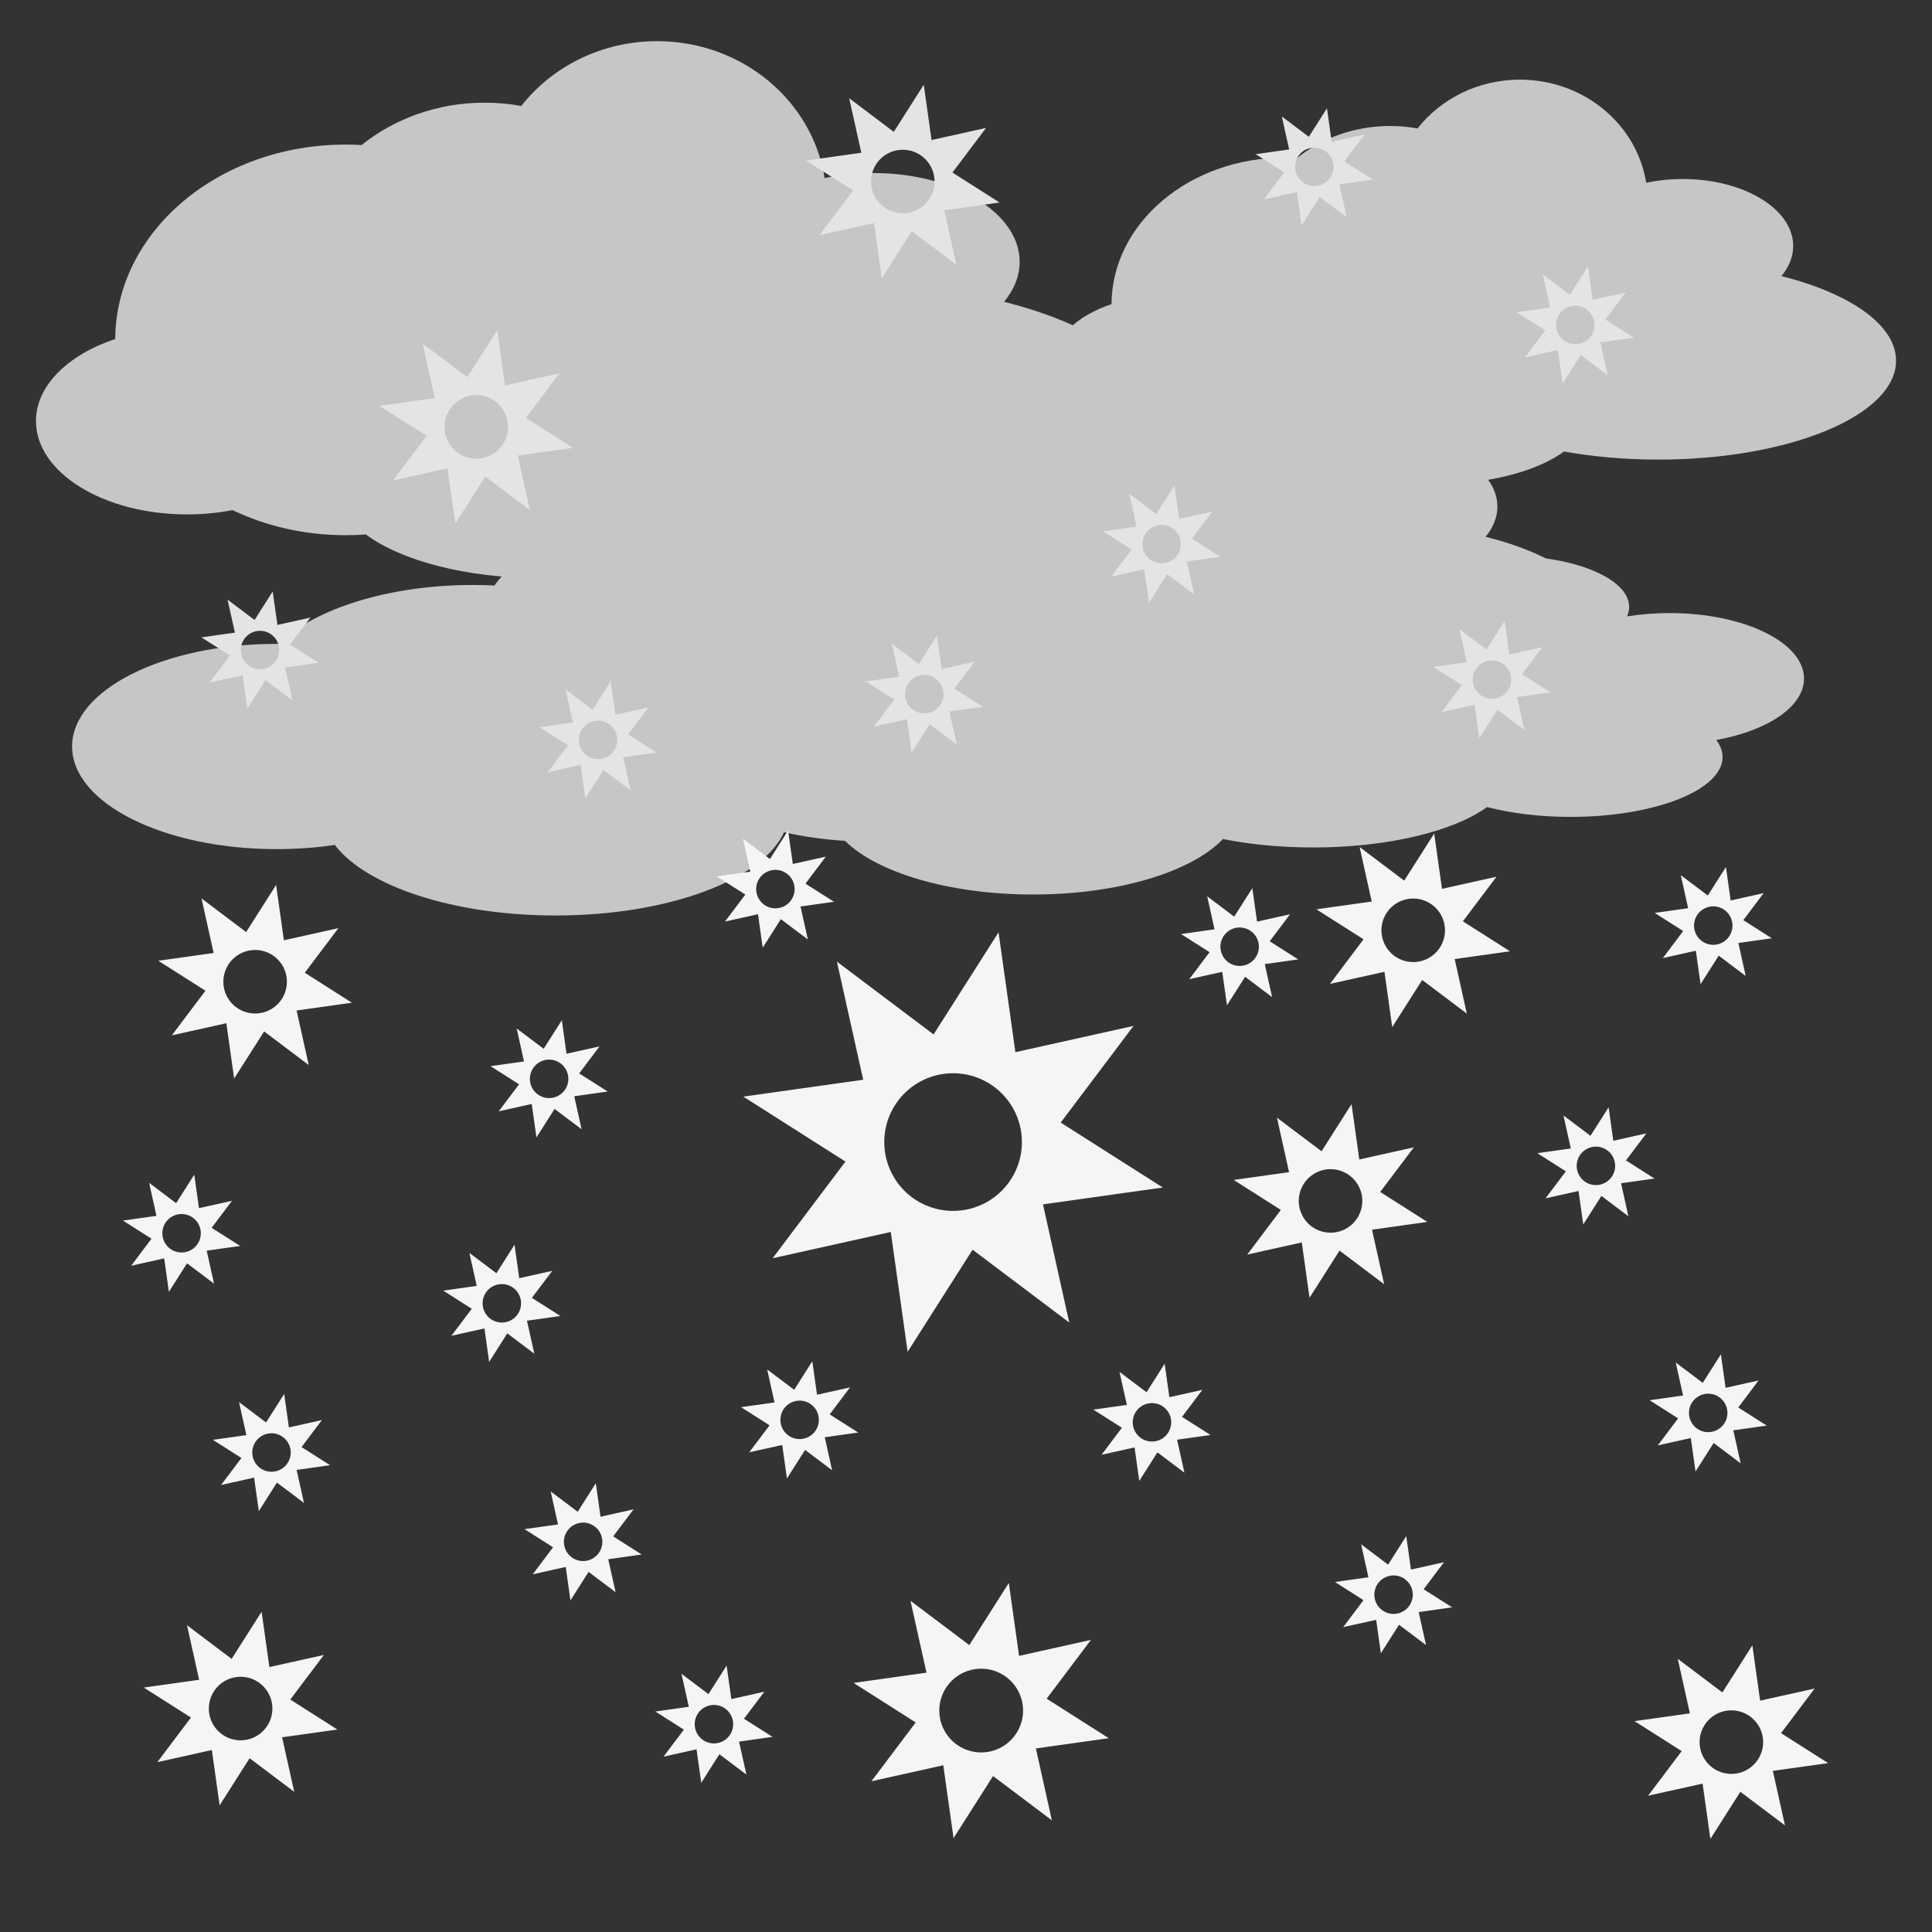 <?xml version="1.0" encoding="utf-8"?>
<svg viewBox="0 0 500 500" xmlns="http://www.w3.org/2000/svg" xmlns:bx="https://boxy-svg.com">
  <rect x="0" y="0" width="500" height="500" fill="#333333" stroke="none"/>
  <path style="fill: rgb(245, 245, 245);" transform="matrix(-0.845, 0.544, -0.544, -0.845, 883.517, 739.453)" d="M 293.746 659.153 L 293.746 659.153 L 304.525 688.394 A 28.168 28.168 0 0 1 304.525 688.394 L 332.824 675.34 L 332.824 675.34 L 319.77 703.639 A 28.168 28.168 0 0 1 319.77 703.639 L 349.011 714.418 L 349.011 714.418 L 319.77 725.197 A 28.168 28.168 0 0 1 319.77 725.197 L 332.824 753.496 L 332.824 753.496 L 304.525 740.442 A 28.168 28.168 0 0 1 304.525 740.442 L 293.746 769.683 L 293.746 769.683 L 282.967 740.442 A 28.168 28.168 0 0 1 282.967 740.442 L 254.668 753.496 L 254.668 753.496 L 267.722 725.197 A 28.168 28.168 0 0 1 267.722 725.197 L 238.481 714.418 L 238.481 714.418 L 267.722 703.639 A 28.168 28.168 0 0 1 267.722 703.639 L 254.668 675.34 L 254.668 675.34 L 282.967 688.394 A 28.168 28.168 0 0 1 282.967 688.394 Z M 293.746 696.696 A 17.722 17.722 0 0 0 293.746 732.14 A 17.722 17.722 0 0 0 293.746 696.696" bx:shape="cog 293.746 714.418 17.722 28.168 55.265 1 8 1@f339ce2e"/>
  <path style="fill: rgb(245, 245, 245);" transform="matrix(-0.236, 0.152, -0.152, -0.236, 224.908, 443.12)" d="M 293.746 659.153 L 293.746 659.153 L 304.525 688.394 A 28.168 28.168 0 0 1 304.525 688.394 L 332.824 675.34 L 332.824 675.34 L 319.77 703.639 A 28.168 28.168 0 0 1 319.77 703.639 L 349.011 714.418 L 349.011 714.418 L 319.77 725.197 A 28.168 28.168 0 0 1 319.77 725.197 L 332.824 753.496 L 332.824 753.496 L 304.525 740.442 A 28.168 28.168 0 0 1 304.525 740.442 L 293.746 769.683 L 293.746 769.683 L 282.967 740.442 A 28.168 28.168 0 0 1 282.967 740.442 L 254.668 753.496 L 254.668 753.496 L 267.722 725.197 A 28.168 28.168 0 0 1 267.722 725.197 L 238.481 714.418 L 238.481 714.418 L 267.722 703.639 A 28.168 28.168 0 0 1 267.722 703.639 L 254.668 675.34 L 254.668 675.34 L 282.967 688.394 A 28.168 28.168 0 0 1 282.967 688.394 Z M 293.746 696.696 A 17.722 17.722 0 0 0 293.746 732.14 A 17.722 17.722 0 0 0 293.746 696.696" bx:shape="cog 293.746 714.418 17.722 28.168 55.265 1 8 1@f339ce2e"/>
  <path style="fill: rgb(245, 245, 245);" transform="matrix(-0.514, 0.331, -0.331, -0.514, 641.387, 712.674)" d="M 293.746 659.153 L 293.746 659.153 L 304.525 688.394 A 28.168 28.168 0 0 1 304.525 688.394 L 332.824 675.34 L 332.824 675.34 L 319.77 703.639 A 28.168 28.168 0 0 1 319.77 703.639 L 349.011 714.418 L 349.011 714.418 L 319.77 725.197 A 28.168 28.168 0 0 1 319.77 725.197 L 332.824 753.496 L 332.824 753.496 L 304.525 740.442 A 28.168 28.168 0 0 1 304.525 740.442 L 293.746 769.683 L 293.746 769.683 L 282.967 740.442 A 28.168 28.168 0 0 1 282.967 740.442 L 254.668 753.496 L 254.668 753.496 L 267.722 725.197 A 28.168 28.168 0 0 1 267.722 725.197 L 238.481 714.418 L 238.481 714.418 L 267.722 703.639 A 28.168 28.168 0 0 1 267.722 703.639 L 254.668 675.34 L 254.668 675.34 L 282.967 688.394 A 28.168 28.168 0 0 1 282.967 688.394 Z M 293.746 696.696 A 17.722 17.722 0 0 0 293.746 732.14 A 17.722 17.722 0 0 0 293.746 696.696" bx:shape="cog 293.746 714.418 17.722 28.168 55.265 1 8 1@f339ce2e"/>
  <path style="fill: rgb(245, 245, 245);" transform="matrix(-0.39, 0.251, -0.251, -0.39, 659.618, 445.656)" d="M 293.746 659.153 L 293.746 659.153 L 304.525 688.394 A 28.168 28.168 0 0 1 304.525 688.394 L 332.824 675.34 L 332.824 675.34 L 319.77 703.639 A 28.168 28.168 0 0 1 319.77 703.639 L 349.011 714.418 L 349.011 714.418 L 319.77 725.197 A 28.168 28.168 0 0 1 319.77 725.197 L 332.824 753.496 L 332.824 753.496 L 304.525 740.442 A 28.168 28.168 0 0 1 304.525 740.442 L 293.746 769.683 L 293.746 769.683 L 282.967 740.442 A 28.168 28.168 0 0 1 282.967 740.442 L 254.668 753.496 L 254.668 753.496 L 267.722 725.197 A 28.168 28.168 0 0 1 267.722 725.197 L 238.481 714.418 L 238.481 714.418 L 267.722 703.639 A 28.168 28.168 0 0 1 267.722 703.639 L 254.668 675.34 L 254.668 675.34 L 282.967 688.394 A 28.168 28.168 0 0 1 282.967 688.394 Z M 293.746 696.696 A 17.722 17.722 0 0 0 293.746 732.14 A 17.722 17.722 0 0 0 293.746 696.696" bx:shape="cog 293.746 714.418 17.722 28.168 55.265 1 8 1@f339ce2e"/>
  <path style="fill: rgb(245, 245, 245);" transform="matrix(-0.236, 0.152, -0.152, -0.236, 328.829, 522.977)" d="M 293.746 659.153 L 293.746 659.153 L 304.525 688.394 A 28.168 28.168 0 0 1 304.525 688.394 L 332.824 675.34 L 332.824 675.34 L 319.77 703.639 A 28.168 28.168 0 0 1 319.77 703.639 L 349.011 714.418 L 349.011 714.418 L 319.77 725.197 A 28.168 28.168 0 0 1 319.77 725.197 L 332.824 753.496 L 332.824 753.496 L 304.525 740.442 A 28.168 28.168 0 0 1 304.525 740.442 L 293.746 769.683 L 293.746 769.683 L 282.967 740.442 A 28.168 28.168 0 0 1 282.967 740.442 L 254.668 753.496 L 254.668 753.496 L 267.722 725.197 A 28.168 28.168 0 0 1 267.722 725.197 L 238.481 714.418 L 238.481 714.418 L 267.722 703.639 A 28.168 28.168 0 0 1 267.722 703.639 L 254.668 675.34 L 254.668 675.34 L 282.967 688.394 A 28.168 28.168 0 0 1 282.967 688.394 Z M 293.746 696.696 A 17.722 17.722 0 0 0 293.746 732.14 A 17.722 17.722 0 0 0 293.746 696.696" bx:shape="cog 293.746 714.418 17.722 28.168 55.265 1 8 1@f339ce2e"/>
  <path style="fill: rgb(245, 245, 245);" transform="matrix(-0.236, 0.152, -0.152, -0.236, 590.94, 425.678)" d="M 293.746 659.153 L 293.746 659.153 L 304.525 688.394 A 28.168 28.168 0 0 1 304.525 688.394 L 332.824 675.34 L 332.824 675.34 L 319.77 703.639 A 28.168 28.168 0 0 1 319.77 703.639 L 349.011 714.418 L 349.011 714.418 L 319.77 725.197 A 28.168 28.168 0 0 1 319.77 725.197 L 332.824 753.496 L 332.824 753.496 L 304.525 740.442 A 28.168 28.168 0 0 1 304.525 740.442 L 293.746 769.683 L 293.746 769.683 L 282.967 740.442 A 28.168 28.168 0 0 1 282.967 740.442 L 254.668 753.496 L 254.668 753.496 L 267.722 725.197 A 28.168 28.168 0 0 1 267.722 725.197 L 238.481 714.418 L 238.481 714.418 L 267.722 703.639 A 28.168 28.168 0 0 1 267.722 703.639 L 254.668 675.34 L 254.668 675.34 L 282.967 688.394 A 28.168 28.168 0 0 1 282.967 688.394 Z M 293.746 696.696 A 17.722 17.722 0 0 0 293.746 732.14 A 17.722 17.722 0 0 0 293.746 696.696" bx:shape="cog 293.746 714.418 17.722 28.168 55.265 1 8 1@f339ce2e"/>
  <path style="fill: rgb(245, 245, 245);" transform="matrix(-0.236, 0.152, -0.152, -0.236, 476.044, 492.046)" d="M 293.746 659.153 L 293.746 659.153 L 304.525 688.394 A 28.168 28.168 0 0 1 304.525 688.394 L 332.824 675.34 L 332.824 675.34 L 319.77 703.639 A 28.168 28.168 0 0 1 319.77 703.639 L 349.011 714.418 L 349.011 714.418 L 319.77 725.197 A 28.168 28.168 0 0 1 319.77 725.197 L 332.824 753.496 L 332.824 753.496 L 304.525 740.442 A 28.168 28.168 0 0 1 304.525 740.442 L 293.746 769.683 L 293.746 769.683 L 282.967 740.442 A 28.168 28.168 0 0 1 282.967 740.442 L 254.668 753.496 L 254.668 753.496 L 267.722 725.197 A 28.168 28.168 0 0 1 267.722 725.197 L 238.481 714.418 L 238.481 714.418 L 267.722 703.639 A 28.168 28.168 0 0 1 267.722 703.639 L 254.668 675.34 L 254.668 675.34 L 282.967 688.394 A 28.168 28.168 0 0 1 282.967 688.394 Z M 293.746 696.696 A 17.722 17.722 0 0 0 293.746 732.14 A 17.722 17.722 0 0 0 293.746 696.696" bx:shape="cog 293.746 714.418 17.722 28.168 55.265 1 8 1@f339ce2e"/>
  <path d="M 89.411 138.507 C 78.79 138.507 68.817 136.15 60.182 132.018 C 56.469 132.739 52.52 133.128 48.422 133.128 C 26.819 133.128 9.307 122.318 9.307 108.979 C 9.307 99.797 17.607 91.813 29.826 87.729 C 29.975 59.921 56.595 37.419 89.411 37.419 C 90.808 37.419 92.191 37.461 93.563 37.54 C 102.102 30.707 113.246 26.571 125.435 26.571 C 128.672 26.571 131.838 26.864 134.899 27.421 C 142.898 17.244 155.668 10.657 170.053 10.657 C 192.026 10.657 210.225 26.025 213.42 46.076 C 217.358 45.236 221.592 44.778 226.004 44.778 C 246.923 44.778 263.883 55.069 263.883 67.763 C 263.883 71.484 262.427 74.999 259.839 78.107 C 283.43 84.059 299.193 94.844 299.193 107.159 C 299.193 125.911 262.654 141.111 217.582 141.111 C 206.068 141.111 195.111 140.118 185.18 138.329 C 176.07 145.089 159.219 149.626 139.937 149.626 C 120.64 149.626 103.779 145.082 94.674 138.314 C 92.94 138.441 91.186 138.507 89.411 138.507 Z" style="fill: rgb(198, 198, 198);"/>
  <path d="M 256.012 184.435 C 248.007 184.435 240.49 182.659 233.981 179.544 C 231.182 180.087 228.206 180.381 225.117 180.381 C 208.834 180.381 195.634 172.232 195.634 162.179 C 195.634 155.258 201.89 149.239 211.1 146.161 C 211.213 125.201 231.278 108.24 256.012 108.24 C 257.065 108.24 258.108 108.272 259.141 108.331 C 263.377 104.943 268.461 102.434 274.061 101.115 C 272.852 99.126 272.191 96.972 272.191 94.723 C 272.191 87.801 278.447 81.783 287.657 78.705 C 287.77 57.745 307.835 40.784 332.569 40.784 C 333.622 40.784 334.665 40.816 335.699 40.875 C 342.135 35.725 350.534 32.608 359.722 32.608 C 362.162 32.608 364.549 32.828 366.856 33.248 C 372.885 25.577 382.51 20.612 393.353 20.612 C 409.915 20.612 423.633 32.196 426.04 47.31 C 429.009 46.676 432.2 46.331 435.525 46.331 C 451.293 46.331 464.077 54.088 464.077 63.656 C 464.077 66.461 462.979 69.11 461.029 71.453 C 478.81 75.939 490.692 84.068 490.692 93.35 C 490.692 107.485 463.15 118.942 429.177 118.942 C 420.499 118.942 412.24 118.193 404.755 116.845 C 400.303 120.148 393.399 122.748 385.132 124.167 C 386.668 126.293 387.52 128.643 387.52 131.112 C 387.52 133.917 386.422 136.566 384.472 138.909 C 402.253 143.395 414.135 151.524 414.135 160.807 C 414.135 174.941 386.593 186.398 352.62 186.398 C 343.942 186.398 335.683 185.649 328.198 184.301 C 321.331 189.396 308.629 192.816 294.096 192.816 C 279.551 192.816 266.842 189.391 259.979 184.289 C 258.672 184.385 257.35 184.435 256.012 184.435 Z" style="fill: rgb(198, 198, 198);"/>
  <path style="fill: rgb(245, 245, 245);" transform="matrix(-0.39, 0.251, -0.251, -0.39, 359.906, 458.966)" d="M 293.746 659.153 L 293.746 659.153 L 304.525 688.394 A 28.168 28.168 0 0 1 304.525 688.394 L 332.824 675.34 L 332.824 675.34 L 319.77 703.639 A 28.168 28.168 0 0 1 319.77 703.639 L 349.011 714.418 L 349.011 714.418 L 319.77 725.197 A 28.168 28.168 0 0 1 319.77 725.197 L 332.824 753.496 L 332.824 753.496 L 304.525 740.442 A 28.168 28.168 0 0 1 304.525 740.442 L 293.746 769.683 L 293.746 769.683 L 282.967 740.442 A 28.168 28.168 0 0 1 282.967 740.442 L 254.668 753.496 L 254.668 753.496 L 267.722 725.197 A 28.168 28.168 0 0 1 267.722 725.197 L 238.481 714.418 L 238.481 714.418 L 267.722 703.639 A 28.168 28.168 0 0 1 267.722 703.639 L 254.668 675.34 L 254.668 675.34 L 282.967 688.394 A 28.168 28.168 0 0 1 282.967 688.394 Z M 293.746 696.696 A 17.722 17.722 0 0 0 293.746 732.14 A 17.722 17.722 0 0 0 293.746 696.696" bx:shape="cog 293.746 714.418 17.722 28.168 55.265 1 8 1@f339ce2e"/>
  <path style="fill: rgb(245, 245, 245);" transform="matrix(-0.39, 0.251, -0.251, -0.39, 356.152, 647.062)" d="M 293.746 659.153 L 293.746 659.153 L 304.525 688.394 A 28.168 28.168 0 0 1 304.525 688.394 L 332.824 675.34 L 332.824 675.34 L 319.77 703.639 A 28.168 28.168 0 0 1 319.77 703.639 L 349.011 714.418 L 349.011 714.418 L 319.77 725.197 A 28.168 28.168 0 0 1 319.77 725.197 L 332.824 753.496 L 332.824 753.496 L 304.525 740.442 A 28.168 28.168 0 0 1 304.525 740.442 L 293.746 769.683 L 293.746 769.683 L 282.967 740.442 A 28.168 28.168 0 0 1 282.967 740.442 L 254.668 753.496 L 254.668 753.496 L 267.722 725.197 A 28.168 28.168 0 0 1 267.722 725.197 L 238.481 714.418 L 238.481 714.418 L 267.722 703.639 A 28.168 28.168 0 0 1 267.722 703.639 L 254.668 675.34 L 254.668 675.34 L 282.967 688.394 A 28.168 28.168 0 0 1 282.967 688.394 Z M 293.746 696.696 A 17.722 17.722 0 0 0 293.746 732.14 A 17.722 17.722 0 0 0 293.746 696.696" bx:shape="cog 293.746 714.418 17.722 28.168 55.265 1 8 1@f339ce2e"/>
  <path style="fill: rgb(245, 245, 245);" transform="matrix(-0.39, 0.251, -0.251, -0.39, 638.223, 515.695)" d="M 293.746 659.153 L 293.746 659.153 L 304.525 688.394 A 28.168 28.168 0 0 1 304.525 688.394 L 332.824 675.34 L 332.824 675.34 L 319.77 703.639 A 28.168 28.168 0 0 1 319.77 703.639 L 349.011 714.418 L 349.011 714.418 L 319.77 725.197 A 28.168 28.168 0 0 1 319.77 725.197 L 332.824 753.496 L 332.824 753.496 L 304.525 740.442 A 28.168 28.168 0 0 1 304.525 740.442 L 293.746 769.683 L 293.746 769.683 L 282.967 740.442 A 28.168 28.168 0 0 1 282.967 740.442 L 254.668 753.496 L 254.668 753.496 L 267.722 725.197 A 28.168 28.168 0 0 1 267.722 725.197 L 238.481 714.418 L 238.481 714.418 L 267.722 703.639 A 28.168 28.168 0 0 1 267.722 703.639 L 254.668 675.34 L 254.668 675.34 L 282.967 688.394 A 28.168 28.168 0 0 1 282.967 688.394 Z M 293.746 696.696 A 17.722 17.722 0 0 0 293.746 732.14 A 17.722 17.722 0 0 0 293.746 696.696" bx:shape="cog 293.746 714.418 17.722 28.168 55.265 1 8 1@f339ce2e"/>
  <path style="fill: rgb(245, 245, 245);" transform="matrix(-0.39, 0.251, -0.251, -0.39, 741.956, 655.753)" d="M 293.746 659.153 L 293.746 659.153 L 304.525 688.394 A 28.168 28.168 0 0 1 304.525 688.394 L 332.824 675.34 L 332.824 675.34 L 319.77 703.639 A 28.168 28.168 0 0 1 319.77 703.639 L 349.011 714.418 L 349.011 714.418 L 319.77 725.197 A 28.168 28.168 0 0 1 319.77 725.197 L 332.824 753.496 L 332.824 753.496 L 304.525 740.442 A 28.168 28.168 0 0 1 304.525 740.442 L 293.746 769.683 L 293.746 769.683 L 282.967 740.442 A 28.168 28.168 0 0 1 282.967 740.442 L 254.668 753.496 L 254.668 753.496 L 267.722 725.197 A 28.168 28.168 0 0 1 267.722 725.197 L 238.481 714.418 L 238.481 714.418 L 267.722 703.639 A 28.168 28.168 0 0 1 267.722 703.639 L 254.668 675.34 L 254.668 675.34 L 282.967 688.394 A 28.168 28.168 0 0 1 282.967 688.394 Z M 293.746 696.696 A 17.722 17.722 0 0 0 293.746 732.14 A 17.722 17.722 0 0 0 293.746 696.696" bx:shape="cog 293.746 714.418 17.722 28.168 55.265 1 8 1@f339ce2e"/>
  <path style="fill: rgb(245, 245, 245);" transform="matrix(-0.236, 0.152, -0.152, -0.236, 621.304, 363.496)" d="M 293.746 659.153 L 293.746 659.153 L 304.525 688.394 A 28.168 28.168 0 0 1 304.525 688.394 L 332.824 675.34 L 332.824 675.34 L 319.77 703.639 A 28.168 28.168 0 0 1 319.77 703.639 L 349.011 714.418 L 349.011 714.418 L 319.77 725.197 A 28.168 28.168 0 0 1 319.77 725.197 L 332.824 753.496 L 332.824 753.496 L 304.525 740.442 A 28.168 28.168 0 0 1 304.525 740.442 L 293.746 769.683 L 293.746 769.683 L 282.967 740.442 A 28.168 28.168 0 0 1 282.967 740.442 L 254.668 753.496 L 254.668 753.496 L 267.722 725.197 A 28.168 28.168 0 0 1 267.722 725.197 L 238.481 714.418 L 238.481 714.418 L 267.722 703.639 A 28.168 28.168 0 0 1 267.722 703.639 L 254.668 675.34 L 254.668 675.34 L 282.967 688.394 A 28.168 28.168 0 0 1 282.967 688.394 Z M 293.746 696.696 A 17.722 17.722 0 0 0 293.746 732.14 A 17.722 17.722 0 0 0 293.746 696.696" bx:shape="cog 293.746 714.418 17.722 28.168 55.265 1 8 1@f339ce2e"/>
  <path style="fill: rgb(245, 245, 245);" transform="matrix(-0.236, 0.152, -0.152, -0.236, 538.569, 536.656)" d="M 293.746 659.153 L 293.746 659.153 L 304.525 688.394 A 28.168 28.168 0 0 1 304.525 688.394 L 332.824 675.34 L 332.824 675.34 L 319.77 703.639 A 28.168 28.168 0 0 1 319.77 703.639 L 349.011 714.418 L 349.011 714.418 L 319.77 725.197 A 28.168 28.168 0 0 1 319.77 725.197 L 332.824 753.496 L 332.824 753.496 L 304.525 740.442 A 28.168 28.168 0 0 1 304.525 740.442 L 293.746 769.683 L 293.746 769.683 L 282.967 740.442 A 28.168 28.168 0 0 1 282.967 740.442 L 254.668 753.496 L 254.668 753.496 L 267.722 725.197 A 28.168 28.168 0 0 1 267.722 725.197 L 238.481 714.418 L 238.481 714.418 L 267.722 703.639 A 28.168 28.168 0 0 1 267.722 703.639 L 254.668 675.34 L 254.668 675.34 L 282.967 688.394 A 28.168 28.168 0 0 1 282.967 688.394 Z M 293.746 696.696 A 17.722 17.722 0 0 0 293.746 732.14 A 17.722 17.722 0 0 0 293.746 696.696" bx:shape="cog 293.746 714.418 17.722 28.168 55.265 1 8 1@f339ce2e"/>
  <path style="fill: rgb(245, 245, 245);" transform="matrix(-0.236, 0.152, -0.152, -0.236, 362.681, 570.171)" d="M 293.746 659.153 L 293.746 659.153 L 304.525 688.394 A 28.168 28.168 0 0 1 304.525 688.394 L 332.824 675.34 L 332.824 675.34 L 319.77 703.639 A 28.168 28.168 0 0 1 319.77 703.639 L 349.011 714.418 L 349.011 714.418 L 319.77 725.197 A 28.168 28.168 0 0 1 319.77 725.197 L 332.824 753.496 L 332.824 753.496 L 304.525 740.442 A 28.168 28.168 0 0 1 304.525 740.442 L 293.746 769.683 L 293.746 769.683 L 282.967 740.442 A 28.168 28.168 0 0 1 282.967 740.442 L 254.668 753.496 L 254.668 753.496 L 267.722 725.197 A 28.168 28.168 0 0 1 267.722 725.197 L 238.481 714.418 L 238.481 714.418 L 267.722 703.639 A 28.168 28.168 0 0 1 267.722 703.639 L 254.668 675.34 L 254.668 675.34 L 282.967 688.394 A 28.168 28.168 0 0 1 282.967 688.394 Z M 293.746 696.696 A 17.722 17.722 0 0 0 293.746 732.14 A 17.722 17.722 0 0 0 293.746 696.696" bx:shape="cog 293.746 714.418 17.722 28.168 55.265 1 8 1@f339ce2e"/>
  <path style="fill: rgb(245, 245, 245);" transform="matrix(-0.236, 0.152, -0.152, -0.236, 307.792, 461.249)" d="M 293.746 659.153 L 293.746 659.153 L 304.525 688.394 A 28.168 28.168 0 0 1 304.525 688.394 L 332.824 675.34 L 332.824 675.34 L 319.77 703.639 A 28.168 28.168 0 0 1 319.77 703.639 L 349.011 714.418 L 349.011 714.418 L 319.77 725.197 A 28.168 28.168 0 0 1 319.77 725.197 L 332.824 753.496 L 332.824 753.496 L 304.525 740.442 A 28.168 28.168 0 0 1 304.525 740.442 L 293.746 769.683 L 293.746 769.683 L 282.967 740.442 A 28.168 28.168 0 0 1 282.967 740.442 L 254.668 753.496 L 254.668 753.496 L 267.722 725.197 A 28.168 28.168 0 0 1 267.722 725.197 L 238.481 714.418 L 238.481 714.418 L 267.722 703.639 A 28.168 28.168 0 0 1 267.722 703.639 L 254.668 675.34 L 254.668 675.34 L 282.967 688.394 A 28.168 28.168 0 0 1 282.967 688.394 Z M 293.746 696.696 A 17.722 17.722 0 0 0 293.746 732.14 A 17.722 17.722 0 0 0 293.746 696.696" bx:shape="cog 293.746 714.418 17.722 28.168 55.265 1 8 1@f339ce2e"/>
  <path style="fill: rgb(245, 245, 245);" transform="matrix(-0.236, 0.152, -0.152, -0.236, 248.179, 499.864)" d="M 293.746 659.153 L 293.746 659.153 L 304.525 688.394 A 28.168 28.168 0 0 1 304.525 688.394 L 332.824 675.34 L 332.824 675.34 L 319.77 703.639 A 28.168 28.168 0 0 1 319.77 703.639 L 349.011 714.418 L 349.011 714.418 L 319.77 725.197 A 28.168 28.168 0 0 1 319.77 725.197 L 332.824 753.496 L 332.824 753.496 L 304.525 740.442 A 28.168 28.168 0 0 1 304.525 740.442 L 293.746 769.683 L 293.746 769.683 L 282.967 740.442 A 28.168 28.168 0 0 1 282.967 740.442 L 254.668 753.496 L 254.668 753.496 L 267.722 725.197 A 28.168 28.168 0 0 1 267.722 725.197 L 238.481 714.418 L 238.481 714.418 L 267.722 703.639 A 28.168 28.168 0 0 1 267.722 703.639 L 254.668 675.34 L 254.668 675.34 L 282.967 688.394 A 28.168 28.168 0 0 1 282.967 688.394 Z M 293.746 696.696 A 17.722 17.722 0 0 0 293.746 732.14 A 17.722 17.722 0 0 0 293.746 696.696" bx:shape="cog 293.746 714.418 17.722 28.168 55.265 1 8 1@f339ce2e"/>
  <path style="fill: rgb(198, 198, 198);" d="M 71.591 219.754 C 42.355 219.754 18.654 207.862 18.654 193.192 C 18.654 178.522 42.355 166.63 71.591 166.63 C 71.723 166.63 71.855 166.63 71.986 166.631 C 81.503 157.57 100.498 151.391 122.378 151.391 C 124.264 151.391 126.128 151.437 127.966 151.527 C 133.094 144.107 145.463 138.231 161.136 135.757 C 165.985 127.228 182.785 120.937 202.765 120.937 C 208.567 120.937 214.101 121.468 219.152 122.429 C 226.921 113.306 239.97 107.321 254.756 107.321 C 273.551 107.321 289.539 116.992 295.445 130.484 C 303.66 125.81 314.955 122.924 327.421 122.924 C 350.823 122.924 370.096 133.094 372.62 146.173 C 377.652 144.719 383.743 143.869 390.305 143.869 C 407.6 143.869 421.621 149.776 421.621 157.063 C 421.621 157.905 421.434 158.729 421.076 159.527 C 424.537 158.964 428.239 158.66 432.088 158.66 C 451.301 158.66 466.876 166.248 466.876 175.609 C 466.876 182.9 457.427 189.116 444.169 191.508 C 445.231 192.911 445.802 194.397 445.802 195.935 C 445.802 204.482 428.193 211.411 406.471 211.411 C 398.486 211.411 391.057 210.475 384.855 208.866 C 376.255 215.091 359.318 219.325 339.829 219.325 C 331.421 219.325 323.488 218.537 316.495 217.141 C 308.502 225.571 289.514 231.5 267.363 231.5 C 245.624 231.5 226.931 225.79 218.689 217.609 C 213.11 217.261 207.804 216.499 202.913 215.388 C 197.303 227.679 172.963 236.927 143.785 236.927 C 117.264 236.927 94.739 229.286 86.644 218.665 C 81.873 219.373 76.821 219.754 71.591 219.754 Z"/>
  <path style="fill: rgb(245, 245, 245);" transform="matrix(-0.236, 0.152, -0.152, -0.236, 378.589, 354.05)" d="M 293.746 659.153 L 293.746 659.153 L 304.525 688.394 A 28.168 28.168 0 0 1 304.525 688.394 L 332.824 675.34 L 332.824 675.34 L 319.77 703.639 A 28.168 28.168 0 0 1 319.77 703.639 L 349.011 714.418 L 349.011 714.418 L 319.77 725.197 A 28.168 28.168 0 0 1 319.77 725.197 L 332.824 753.496 L 332.824 753.496 L 304.525 740.442 A 28.168 28.168 0 0 1 304.525 740.442 L 293.746 769.683 L 293.746 769.683 L 282.967 740.442 A 28.168 28.168 0 0 1 282.967 740.442 L 254.668 753.496 L 254.668 753.496 L 267.722 725.197 A 28.168 28.168 0 0 1 267.722 725.197 L 238.481 714.418 L 238.481 714.418 L 267.722 703.639 A 28.168 28.168 0 0 1 267.722 703.639 L 254.668 675.34 L 254.668 675.34 L 282.967 688.394 A 28.168 28.168 0 0 1 282.967 688.394 Z M 293.746 696.696 A 17.722 17.722 0 0 0 293.746 732.14 A 17.722 17.722 0 0 0 293.746 696.696" bx:shape="cog 293.746 714.418 17.722 28.168 55.265 1 8 1@f339ce2e"/>
  <path style="fill: rgb(245, 245, 245);" transform="matrix(-0.236, 0.152, -0.152, -0.236, 320.029, 403.159)" d="M 293.746 659.153 L 293.746 659.153 L 304.525 688.394 A 28.168 28.168 0 0 1 304.525 688.394 L 332.824 675.34 L 332.824 675.34 L 319.77 703.639 A 28.168 28.168 0 0 1 319.77 703.639 L 349.011 714.418 L 349.011 714.418 L 319.77 725.197 A 28.168 28.168 0 0 1 319.77 725.197 L 332.824 753.496 L 332.824 753.496 L 304.525 740.442 A 28.168 28.168 0 0 1 304.525 740.442 L 293.746 769.683 L 293.746 769.683 L 282.967 740.442 A 28.168 28.168 0 0 1 282.967 740.442 L 254.668 753.496 L 254.668 753.496 L 267.722 725.197 A 28.168 28.168 0 0 1 267.722 725.197 L 238.481 714.418 L 238.481 714.418 L 267.722 703.639 A 28.168 28.168 0 0 1 267.722 703.639 L 254.668 675.34 L 254.668 675.34 L 282.967 688.394 A 28.168 28.168 0 0 1 282.967 688.394 Z M 293.746 696.696 A 17.722 17.722 0 0 0 293.746 732.14 A 17.722 17.722 0 0 0 293.746 696.696" bx:shape="cog 293.746 714.418 17.722 28.168 55.265 1 8 1@f339ce2e"/>
  <path style="fill: rgb(245, 245, 245);" transform="matrix(-0.236, 0.152, -0.152, -0.236, 498.737, 368.964)" d="M 293.746 659.153 L 293.746 659.153 L 304.525 688.394 A 28.168 28.168 0 0 1 304.525 688.394 L 332.824 675.34 L 332.824 675.34 L 319.77 703.639 A 28.168 28.168 0 0 1 319.77 703.639 L 349.011 714.418 L 349.011 714.418 L 319.77 725.197 A 28.168 28.168 0 0 1 319.77 725.197 L 332.824 753.496 L 332.824 753.496 L 304.525 740.442 A 28.168 28.168 0 0 1 304.525 740.442 L 293.746 769.683 L 293.746 769.683 L 282.967 740.442 A 28.168 28.168 0 0 1 282.967 740.442 L 254.668 753.496 L 254.668 753.496 L 267.722 725.197 A 28.168 28.168 0 0 1 267.722 725.197 L 238.481 714.418 L 238.481 714.418 L 267.722 703.639 A 28.168 28.168 0 0 1 267.722 703.639 L 254.668 675.34 L 254.668 675.34 L 282.967 688.394 A 28.168 28.168 0 0 1 282.967 688.394 Z M 293.746 696.696 A 17.722 17.722 0 0 0 293.746 732.14 A 17.722 17.722 0 0 0 293.746 696.696" bx:shape="cog 293.746 714.418 17.722 28.168 55.265 1 8 1@f339ce2e"/>
  <path style="fill: rgb(245, 245, 245);" transform="matrix(-0.236, 0.152, -0.152, -0.236, 384.859, 491.41)" d="M 293.746 659.153 L 293.746 659.153 L 304.525 688.394 A 28.168 28.168 0 0 1 304.525 688.394 L 332.824 675.34 L 332.824 675.34 L 319.77 703.639 A 28.168 28.168 0 0 1 319.77 703.639 L 349.011 714.418 L 349.011 714.418 L 319.77 725.197 A 28.168 28.168 0 0 1 319.77 725.197 L 332.824 753.496 L 332.824 753.496 L 304.525 740.442 A 28.168 28.168 0 0 1 304.525 740.442 L 293.746 769.683 L 293.746 769.683 L 282.967 740.442 A 28.168 28.168 0 0 1 282.967 740.442 L 254.668 753.496 L 254.668 753.496 L 267.722 725.197 A 28.168 28.168 0 0 1 267.722 725.197 L 238.481 714.418 L 238.481 714.418 L 267.722 703.639 A 28.168 28.168 0 0 1 267.722 703.639 L 254.668 675.34 L 254.668 675.34 L 282.967 688.394 A 28.168 28.168 0 0 1 282.967 688.394 Z M 293.746 696.696 A 17.722 17.722 0 0 0 293.746 732.14 A 17.722 17.722 0 0 0 293.746 696.696" bx:shape="cog 293.746 714.418 17.722 28.168 55.265 1 8 1@f339ce2e"/>
  <path style="fill: rgb(245, 245, 245);" transform="matrix(-0.236, 0.152, -0.152, -0.236, 619.995, 489.616)" d="M 293.746 659.153 L 293.746 659.153 L 304.525 688.394 A 28.168 28.168 0 0 1 304.525 688.394 L 332.824 675.34 L 332.824 675.34 L 319.77 703.639 A 28.168 28.168 0 0 1 319.77 703.639 L 349.011 714.418 L 349.011 714.418 L 319.77 725.197 A 28.168 28.168 0 0 1 319.77 725.197 L 332.824 753.496 L 332.824 753.496 L 304.525 740.442 A 28.168 28.168 0 0 1 304.525 740.442 L 293.746 769.683 L 293.746 769.683 L 282.967 740.442 A 28.168 28.168 0 0 1 282.967 740.442 L 254.668 753.496 L 254.668 753.496 L 267.722 725.197 A 28.168 28.168 0 0 1 267.722 725.197 L 238.481 714.418 L 238.481 714.418 L 267.722 703.639 A 28.168 28.168 0 0 1 267.722 703.639 L 254.668 675.34 L 254.668 675.34 L 282.967 688.394 A 28.168 28.168 0 0 1 282.967 688.394 Z M 293.746 696.696 A 17.722 17.722 0 0 0 293.746 732.14 A 17.722 17.722 0 0 0 293.746 696.696" bx:shape="cog 293.746 714.418 17.722 28.168 55.265 1 8 1@f339ce2e"/>
  <path style="fill: rgb(228, 228, 228);" transform="matrix(-0.236, 0.152, -0.152, -0.236, 564.032, 299.846)" d="M 293.746 659.153 L 293.746 659.153 L 304.525 688.394 A 28.168 28.168 0 0 1 304.525 688.394 L 332.824 675.34 L 332.824 675.34 L 319.77 703.639 A 28.168 28.168 0 0 1 319.77 703.639 L 349.011 714.418 L 349.011 714.418 L 319.77 725.197 A 28.168 28.168 0 0 1 319.77 725.197 L 332.824 753.496 L 332.824 753.496 L 304.525 740.442 A 28.168 28.168 0 0 1 304.525 740.442 L 293.746 769.683 L 293.746 769.683 L 282.967 740.442 A 28.168 28.168 0 0 1 282.967 740.442 L 254.668 753.496 L 254.668 753.496 L 267.722 725.197 A 28.168 28.168 0 0 1 267.722 725.197 L 238.481 714.418 L 238.481 714.418 L 267.722 703.639 A 28.168 28.168 0 0 1 267.722 703.639 L 254.668 675.34 L 254.668 675.34 L 282.967 688.394 A 28.168 28.168 0 0 1 282.967 688.394 Z M 293.746 696.696 A 17.722 17.722 0 0 0 293.746 732.14 A 17.722 17.722 0 0 0 293.746 696.696" bx:shape="cog 293.746 714.418 17.722 28.168 55.265 1 8 1@f339ce2e"/>
  <path style="fill: rgb(228, 228, 228);" transform="matrix(-0.236, 0.152, -0.152, -0.236, 332.685, 315.424)" d="M 293.746 659.153 L 293.746 659.153 L 304.525 688.394 A 28.168 28.168 0 0 1 304.525 688.394 L 332.824 675.34 L 332.824 675.34 L 319.77 703.639 A 28.168 28.168 0 0 1 319.77 703.639 L 349.011 714.418 L 349.011 714.418 L 319.77 725.197 A 28.168 28.168 0 0 1 319.77 725.197 L 332.824 753.496 L 332.824 753.496 L 304.525 740.442 A 28.168 28.168 0 0 1 304.525 740.442 L 293.746 769.683 L 293.746 769.683 L 282.967 740.442 A 28.168 28.168 0 0 1 282.967 740.442 L 254.668 753.496 L 254.668 753.496 L 267.722 725.197 A 28.168 28.168 0 0 1 267.722 725.197 L 238.481 714.418 L 238.481 714.418 L 267.722 703.639 A 28.168 28.168 0 0 1 267.722 703.639 L 254.668 675.34 L 254.668 675.34 L 282.967 688.394 A 28.168 28.168 0 0 1 282.967 688.394 Z M 293.746 696.696 A 17.722 17.722 0 0 0 293.746 732.14 A 17.722 17.722 0 0 0 293.746 696.696" bx:shape="cog 293.746 714.418 17.722 28.168 55.265 1 8 1@f339ce2e"/>
  <path style="fill: rgb(228, 228, 228);" transform="matrix(-0.236, 0.152, -0.152, -0.236, 245.209, 292.186)" d="M 293.746 659.153 L 293.746 659.153 L 304.525 688.394 A 28.168 28.168 0 0 1 304.525 688.394 L 332.824 675.34 L 332.824 675.34 L 319.77 703.639 A 28.168 28.168 0 0 1 319.77 703.639 L 349.011 714.418 L 349.011 714.418 L 319.77 725.197 A 28.168 28.168 0 0 1 319.77 725.197 L 332.824 753.496 L 332.824 753.496 L 304.525 740.442 A 28.168 28.168 0 0 1 304.525 740.442 L 293.746 769.683 L 293.746 769.683 L 282.967 740.442 A 28.168 28.168 0 0 1 282.967 740.442 L 254.668 753.496 L 254.668 753.496 L 267.722 725.197 A 28.168 28.168 0 0 1 267.722 725.197 L 238.481 714.418 L 238.481 714.418 L 267.722 703.639 A 28.168 28.168 0 0 1 267.722 703.639 L 254.668 675.34 L 254.668 675.34 L 282.967 688.394 A 28.168 28.168 0 0 1 282.967 688.394 Z M 293.746 696.696 A 17.722 17.722 0 0 0 293.746 732.14 A 17.722 17.722 0 0 0 293.746 696.696" bx:shape="cog 293.746 714.418 17.722 28.168 55.265 1 8 1@f339ce2e"/>
  <path style="fill: rgb(228, 228, 228);" transform="matrix(-0.236, 0.152, -0.152, -0.236, 478.568, 264.764)" d="M 293.746 659.153 L 293.746 659.153 L 304.525 688.394 A 28.168 28.168 0 0 1 304.525 688.394 L 332.824 675.34 L 332.824 675.34 L 319.77 703.639 A 28.168 28.168 0 0 1 319.77 703.639 L 349.011 714.418 L 349.011 714.418 L 319.77 725.197 A 28.168 28.168 0 0 1 319.77 725.197 L 332.824 753.496 L 332.824 753.496 L 304.525 740.442 A 28.168 28.168 0 0 1 304.525 740.442 L 293.746 769.683 L 293.746 769.683 L 282.967 740.442 A 28.168 28.168 0 0 1 282.967 740.442 L 254.668 753.496 L 254.668 753.496 L 267.722 725.197 A 28.168 28.168 0 0 1 267.722 725.197 L 238.481 714.418 L 238.481 714.418 L 267.722 703.639 A 28.168 28.168 0 0 1 267.722 703.639 L 254.668 675.34 L 254.668 675.34 L 282.967 688.394 A 28.168 28.168 0 0 1 282.967 688.394 Z M 293.746 696.696 A 17.722 17.722 0 0 0 293.746 732.14 A 17.722 17.722 0 0 0 293.746 696.696" bx:shape="cog 293.746 714.418 17.722 28.168 55.265 1 8 1@f339ce2e"/>
  <path style="fill: rgb(228, 228, 228);" transform="matrix(-0.39, 0.251, -0.251, -0.39, 417.146, 315.366)" d="M 293.746 659.153 L 293.746 659.153 L 304.525 688.394 A 28.168 28.168 0 0 1 304.525 688.394 L 332.824 675.34 L 332.824 675.34 L 319.77 703.639 A 28.168 28.168 0 0 1 319.77 703.639 L 349.011 714.418 L 349.011 714.418 L 319.77 725.197 A 28.168 28.168 0 0 1 319.77 725.197 L 332.824 753.496 L 332.824 753.496 L 304.525 740.442 A 28.168 28.168 0 0 1 304.525 740.442 L 293.746 769.683 L 293.746 769.683 L 282.967 740.442 A 28.168 28.168 0 0 1 282.967 740.442 L 254.668 753.496 L 254.668 753.496 L 267.722 725.197 A 28.168 28.168 0 0 1 267.722 725.197 L 238.481 714.418 L 238.481 714.418 L 267.722 703.639 A 28.168 28.168 0 0 1 267.722 703.639 L 254.668 675.34 L 254.668 675.34 L 282.967 688.394 A 28.168 28.168 0 0 1 282.967 688.394 Z M 293.746 696.696 A 17.722 17.722 0 0 0 293.746 732.14 A 17.722 17.722 0 0 0 293.746 696.696" bx:shape="cog 293.746 714.418 17.722 28.168 55.265 1 8 1@f339ce2e"/>
  <path style="fill: rgb(228, 228, 228);" transform="matrix(-0.236, 0.152, -0.152, -0.236, 585.598, 208.049)" d="M 293.746 659.153 L 293.746 659.153 L 304.525 688.394 A 28.168 28.168 0 0 1 304.525 688.394 L 332.824 675.34 L 332.824 675.34 L 319.77 703.639 A 28.168 28.168 0 0 1 319.77 703.639 L 349.011 714.418 L 349.011 714.418 L 319.77 725.197 A 28.168 28.168 0 0 1 319.77 725.197 L 332.824 753.496 L 332.824 753.496 L 304.525 740.442 A 28.168 28.168 0 0 1 304.525 740.442 L 293.746 769.683 L 293.746 769.683 L 282.967 740.442 A 28.168 28.168 0 0 1 282.967 740.442 L 254.668 753.496 L 254.668 753.496 L 267.722 725.197 A 28.168 28.168 0 0 1 267.722 725.197 L 238.481 714.418 L 238.481 714.418 L 267.722 703.639 A 28.168 28.168 0 0 1 267.722 703.639 L 254.668 675.34 L 254.668 675.34 L 282.967 688.394 A 28.168 28.168 0 0 1 282.967 688.394 Z M 293.746 696.696 A 17.722 17.722 0 0 0 293.746 732.14 A 17.722 17.722 0 0 0 293.746 696.696" bx:shape="cog 293.746 714.418 17.722 28.168 55.265 1 8 1@f339ce2e"/>
  <path style="fill: rgb(228, 228, 228);" transform="matrix(-0.236, 0.152, -0.152, -0.236, 417.126, 303.589)" d="M 293.746 659.153 L 293.746 659.153 L 304.525 688.394 A 28.168 28.168 0 0 1 304.525 688.394 L 332.824 675.34 L 332.824 675.34 L 319.77 703.639 A 28.168 28.168 0 0 1 319.77 703.639 L 349.011 714.418 L 349.011 714.418 L 319.77 725.197 A 28.168 28.168 0 0 1 319.77 725.197 L 332.824 753.496 L 332.824 753.496 L 304.525 740.442 A 28.168 28.168 0 0 1 304.525 740.442 L 293.746 769.683 L 293.746 769.683 L 282.967 740.442 A 28.168 28.168 0 0 1 282.967 740.442 L 254.668 753.496 L 254.668 753.496 L 267.722 725.197 A 28.168 28.168 0 0 1 267.722 725.197 L 238.481 714.418 L 238.481 714.418 L 267.722 703.639 A 28.168 28.168 0 0 1 267.722 703.639 L 254.668 675.34 L 254.668 675.34 L 282.967 688.394 A 28.168 28.168 0 0 1 282.967 688.394 Z M 293.746 696.696 A 17.722 17.722 0 0 0 293.746 732.14 A 17.722 17.722 0 0 0 293.746 696.696" bx:shape="cog 293.746 714.418 17.722 28.168 55.265 1 8 1@f339ce2e"/>
  <path style="fill: rgb(228, 228, 228);" transform="matrix(-0.39, 0.251, -0.251, -0.39, 527.52, 251.871)" d="M 293.746 659.153 L 293.746 659.153 L 304.525 688.394 A 28.168 28.168 0 0 1 304.525 688.394 L 332.824 675.34 L 332.824 675.34 L 319.77 703.639 A 28.168 28.168 0 0 1 319.77 703.639 L 349.011 714.418 L 349.011 714.418 L 319.77 725.197 A 28.168 28.168 0 0 1 319.77 725.197 L 332.824 753.496 L 332.824 753.496 L 304.525 740.442 A 28.168 28.168 0 0 1 304.525 740.442 L 293.746 769.683 L 293.746 769.683 L 282.967 740.442 A 28.168 28.168 0 0 1 282.967 740.442 L 254.668 753.496 L 254.668 753.496 L 267.722 725.197 A 28.168 28.168 0 0 1 267.722 725.197 L 238.481 714.418 L 238.481 714.418 L 267.722 703.639 A 28.168 28.168 0 0 1 267.722 703.639 L 254.668 675.34 L 254.668 675.34 L 282.967 688.394 A 28.168 28.168 0 0 1 282.967 688.394 Z M 293.746 696.696 A 17.722 17.722 0 0 0 293.746 732.14 A 17.722 17.722 0 0 0 293.746 696.696" bx:shape="cog 293.746 714.418 17.722 28.168 55.265 1 8 1@f339ce2e"/>
  <path style="fill: rgb(228, 228, 228);" transform="matrix(-0.236, 0.152, -0.152, -0.236, 518.049, 167.137)" d="M 293.746 659.153 L 293.746 659.153 L 304.525 688.394 A 28.168 28.168 0 0 1 304.525 688.394 L 332.824 675.34 L 332.824 675.34 L 319.77 703.639 A 28.168 28.168 0 0 1 319.77 703.639 L 349.011 714.418 L 349.011 714.418 L 319.77 725.197 A 28.168 28.168 0 0 1 319.77 725.197 L 332.824 753.496 L 332.824 753.496 L 304.525 740.442 A 28.168 28.168 0 0 1 304.525 740.442 L 293.746 769.683 L 293.746 769.683 L 282.967 740.442 A 28.168 28.168 0 0 1 282.967 740.442 L 254.668 753.496 L 254.668 753.496 L 267.722 725.197 A 28.168 28.168 0 0 1 267.722 725.197 L 238.481 714.418 L 238.481 714.418 L 267.722 703.639 A 28.168 28.168 0 0 1 267.722 703.639 L 254.668 675.34 L 254.668 675.34 L 282.967 688.394 A 28.168 28.168 0 0 1 282.967 688.394 Z M 293.746 696.696 A 17.722 17.722 0 0 0 293.746 732.14 A 17.722 17.722 0 0 0 293.746 696.696" bx:shape="cog 293.746 714.418 17.722 28.168 55.265 1 8 1@f339ce2e"/>
</svg>